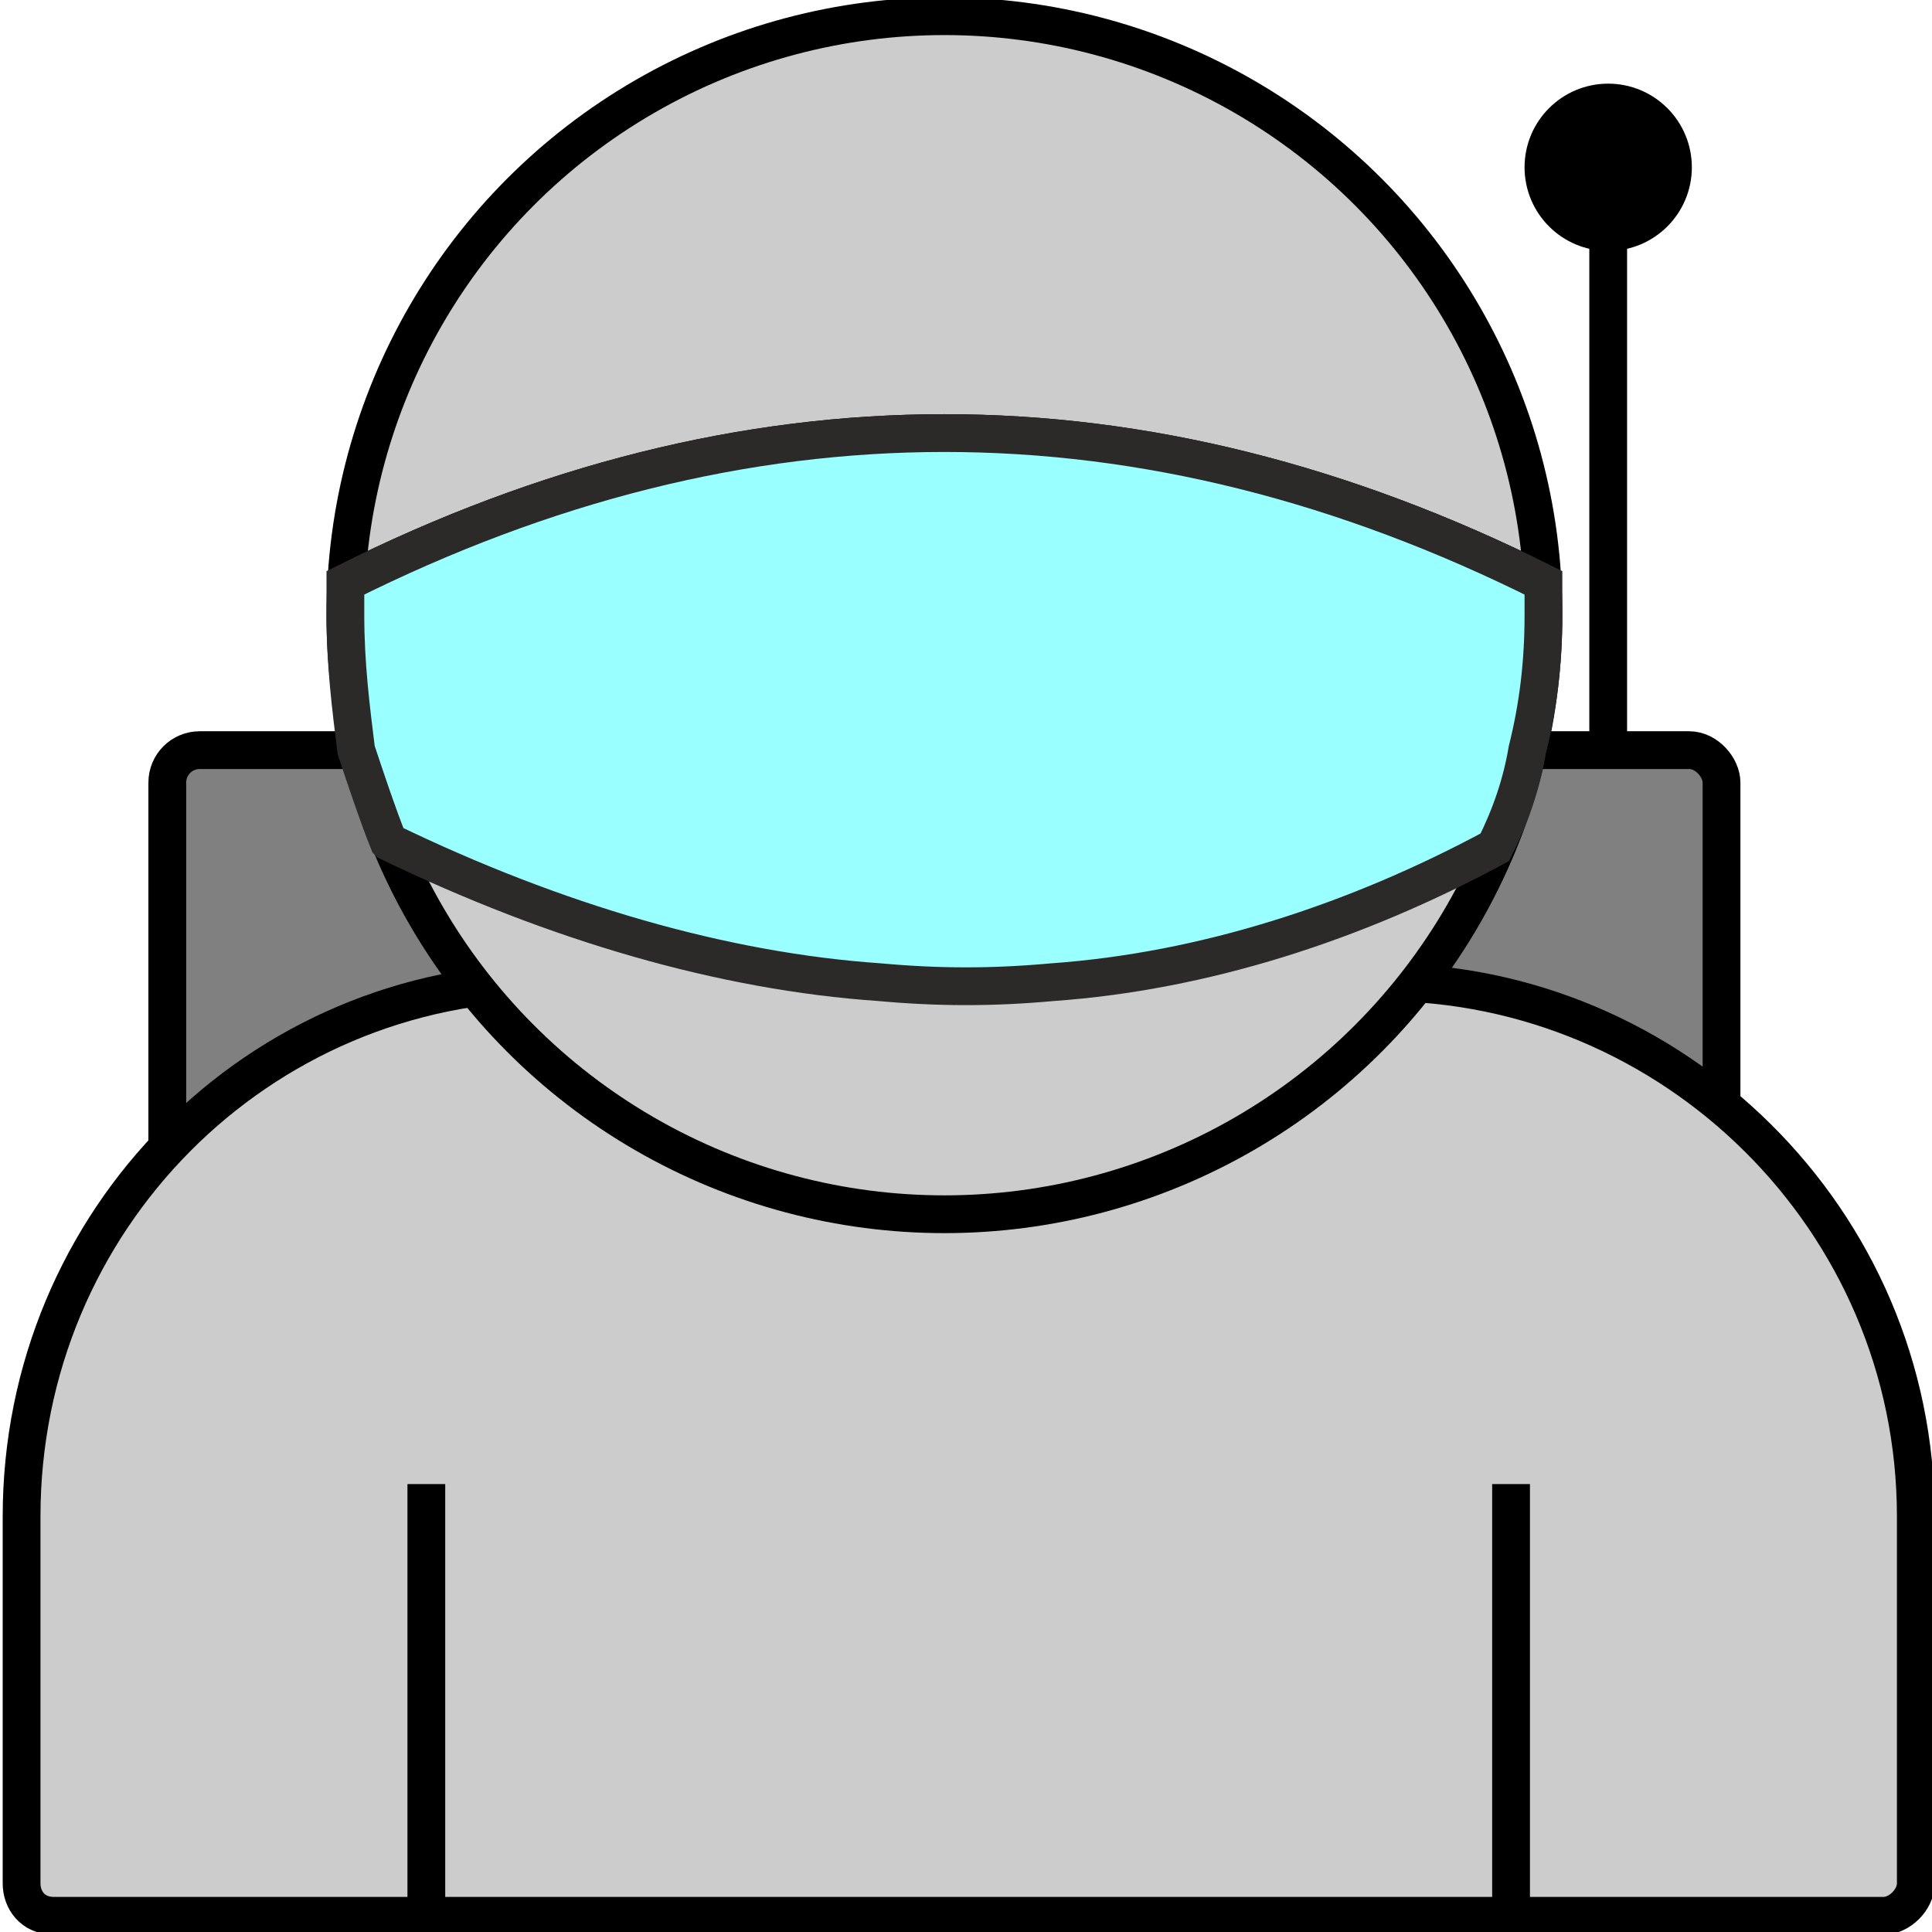 <?xml version="1.0" encoding="UTF-8"?>
<!DOCTYPE svg PUBLIC "-//W3C//DTD SVG 1.1//EN" "http://www.w3.org/Graphics/SVG/1.1/DTD/svg11.dtd">
<!-- Creator: CorelDRAW 2020 (64-Bit) -->
<svg xmlns="http://www.w3.org/2000/svg" xml:space="preserve" width="51px" height="51px" version="1.1" style="shape-rendering:geometricPrecision; text-rendering:geometricPrecision; image-rendering:optimizeQuality; fill-rule:evenodd; clip-rule:evenodd"
viewBox="0 0 358 358"
 xmlns:xlink="http://www.w3.org/1999/xlink"
 xmlns:xodm="http://www.corel.com/coreldraw/odm/2003">
 <defs>
  <style type="text/css">
   <![CDATA[
    .str1 {stroke:#2B2A29;stroke-width:7;stroke-miterlimit:22.926}
    .str0 {stroke:black;stroke-width:7;stroke-miterlimit:22.926}
    .fil2 {fill:none}
    .fil4 {fill:black}
    .fil0 {fill:gray}
    .fil3 {fill:#99FFFF}
    .fil1 {fill:#CCCCCC}
   ]]>
  </style>
 </defs>
 <g id="crew">
  <rect class="fil0 str0" x="31" y="139" width="288" height="172" rx="6" ry="6"/>
  <path class="fil1 str0" d="M102 182l154 0c54,0 99,44 99,99l0 68c0,3 -3,6 -6,6l-339 0c-4,0 -6,-3 -6,-6l0 -68c0,-55 44,-99 98,-99z"/>
  <circle class="fil1 str0" cx="175" cy="114" r="111"/>
  <line class="fil2 str0" x1="79" y1="275" x2="79" y2= "355" />
  <line class="fil2 str0" x1="280" y1="275" x2="280" y2= "355" />
  <path class="fil2 str0" d="M64 108c74,-37 148,-37 222,0"/>
  <path class="fil2 str0" d="M72 156c74,35 143,35 206,0"/>
  <path class="fil3 str1" d="M72 156c31,15 62,24 91,26 11,1 21,1 32,0 28,-2 56,-11 82,-25 3,-6 5,-12 6,-18 2,-8 3,-16 3,-25 0,-2 0,-4 0,-6 -74,-37 -148,-37 -222,0 0,2 0,4 0,6 0,9 1,17 2,25 2,6 4,12 6,17z"/>
  <line class="fil2 str0" x1="298" y1="136" x2="298" y2= "31" />
  <circle class="fil4 str0" cx="298" cy="31" r="12"/>
 </g>
</svg>

